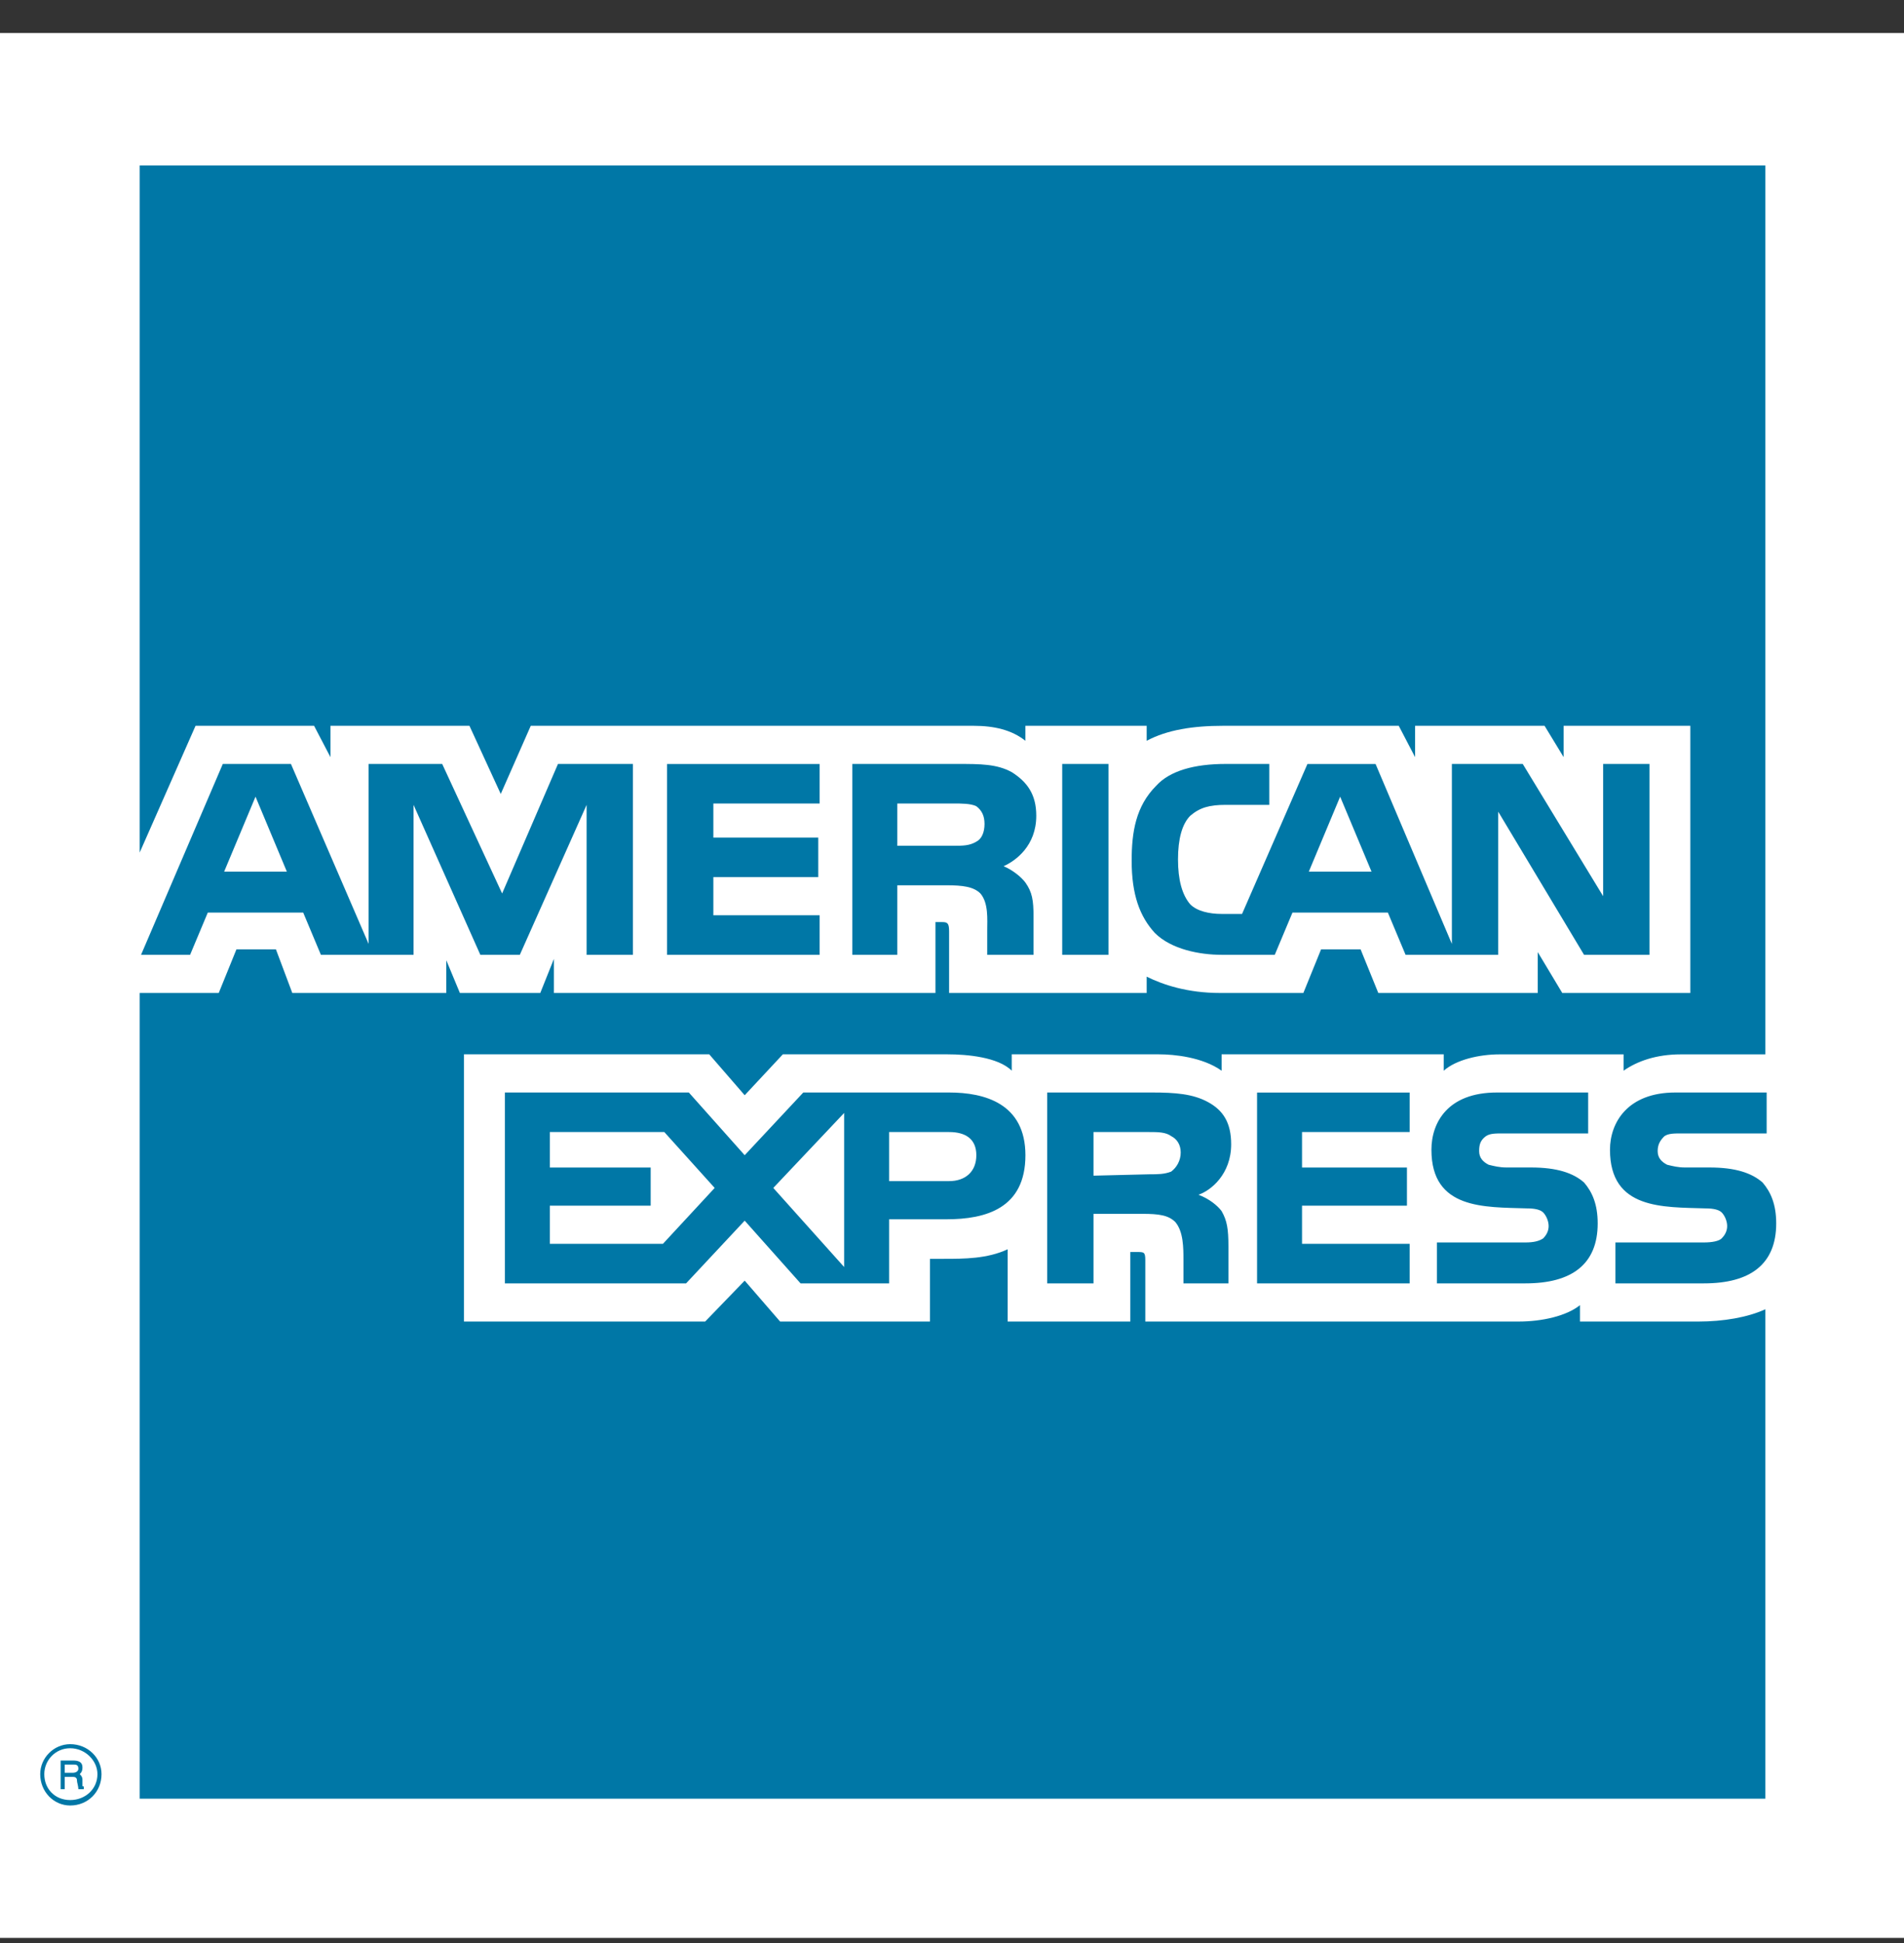 <svg width="50" height="51" viewBox="0 0 50 51" fill="none" xmlns="http://www.w3.org/2000/svg">
<rect x="0" y="0" width="50" height="51" fill="#333333" stroke="none"/>
<g clip-path="url(#clip0_2009_188)">
<path fill-rule="evenodd" clip-rule="evenodd" d="M0 0.867H50V50.867H0V0.867Z" fill="white"/>
<path fill-rule="evenodd" clip-rule="evenodd" d="M2.201 46.962H2.058C2.058 46.89 2.022 46.783 2.022 46.747C2.022 46.711 2.022 46.64 1.915 46.64H1.7V46.962H1.592V46.21H1.915C2.058 46.21 2.165 46.246 2.165 46.389C2.165 46.496 2.129 46.532 2.094 46.568C2.129 46.604 2.165 46.64 2.165 46.711V46.854C2.165 46.89 2.165 46.89 2.201 46.89V46.962ZM2.058 46.425C2.058 46.318 1.986 46.318 1.95 46.318H1.7V46.532H1.915C1.986 46.532 2.058 46.496 2.058 46.425V46.425ZM2.666 46.568C2.666 46.139 2.308 45.781 1.843 45.781C1.414 45.781 1.056 46.139 1.056 46.568C1.056 47.033 1.414 47.391 1.843 47.391C2.308 47.391 2.666 47.033 2.666 46.568ZM2.559 46.568C2.559 46.962 2.237 47.248 1.843 47.248C1.449 47.248 1.163 46.962 1.163 46.568C1.163 46.21 1.449 45.888 1.843 45.888C2.236 45.888 2.559 46.21 2.559 46.568ZM46.644 32.112C46.644 33.185 45.964 33.686 44.747 33.686H42.422V32.612H44.747C44.962 32.612 45.141 32.577 45.213 32.505C45.284 32.433 45.356 32.326 45.356 32.183C45.356 32.04 45.284 31.897 45.213 31.825C45.141 31.753 44.998 31.718 44.783 31.718C43.674 31.682 42.279 31.753 42.279 30.179C42.279 29.463 42.744 28.676 43.996 28.676H46.393V29.75H44.175C43.961 29.75 43.817 29.75 43.71 29.821C43.602 29.928 43.531 30.036 43.531 30.215C43.531 30.394 43.638 30.501 43.781 30.573C43.925 30.608 44.068 30.644 44.247 30.644H44.891C45.571 30.644 46 30.787 46.286 31.038C46.501 31.288 46.644 31.611 46.644 32.112V32.112ZM41.598 31.038C41.312 30.787 40.883 30.644 40.203 30.644H39.559C39.38 30.644 39.237 30.608 39.094 30.573C38.95 30.501 38.843 30.394 38.843 30.215C38.843 30.036 38.879 29.928 39.022 29.821C39.13 29.75 39.272 29.75 39.487 29.75H41.706V28.676H39.309C38.02 28.676 37.59 29.463 37.59 30.179C37.59 31.753 38.986 31.682 40.096 31.718C40.31 31.718 40.453 31.753 40.525 31.825C40.596 31.897 40.668 32.04 40.668 32.183C40.668 32.326 40.596 32.433 40.525 32.505C40.417 32.577 40.275 32.612 40.06 32.612H37.734V33.686H40.06C41.276 33.686 41.956 33.185 41.956 32.112C41.956 31.611 41.813 31.288 41.598 31.038V31.038ZM37.018 32.648H34.192V31.646H36.947V30.645H34.192V29.714H37.018V28.677H33.011V33.686H37.018V32.648ZM31.722 28.927C31.328 28.712 30.863 28.676 30.255 28.676H27.5V33.686H28.716V31.861H30.005C30.434 31.861 30.685 31.897 30.864 32.076C31.078 32.326 31.078 32.755 31.078 33.078V33.686H32.259V32.719C32.259 32.254 32.223 32.04 32.08 31.789C31.973 31.646 31.759 31.467 31.472 31.36C31.794 31.253 32.331 30.823 32.331 30.036C32.331 29.463 32.116 29.141 31.722 28.927V28.927ZM24.924 28.676H21.095L19.556 30.322L18.089 28.676H13.258V33.686H18.017L19.556 32.04L21.023 33.686H23.349V32.004H24.852C25.89 32.004 26.928 31.718 26.928 30.322C26.927 28.963 25.854 28.676 24.924 28.676ZM30.756 30.752C30.577 30.823 30.398 30.823 30.183 30.823L28.716 30.859V29.714H30.183C30.398 29.714 30.613 29.714 30.756 29.821C30.899 29.893 31.006 30.036 31.006 30.251C31.006 30.465 30.899 30.645 30.756 30.752V30.752ZM24.924 31.002H23.349V29.714H24.924C25.353 29.714 25.639 29.893 25.639 30.322C25.639 30.752 25.353 31.002 24.924 31.002ZM20.307 31.181L22.168 29.213V33.257L20.307 31.181ZM17.409 32.648H14.439V31.646H17.087V30.645H14.439V29.714H17.445L18.768 31.181L17.409 32.648V32.648ZM43.316 25.062H41.598L39.344 21.305V25.062H36.911L36.446 23.953H33.941L33.476 25.062H32.08C31.507 25.062 30.756 24.919 30.327 24.489C29.933 24.06 29.718 23.488 29.718 22.593C29.718 21.841 29.826 21.162 30.362 20.625C30.72 20.231 31.364 20.052 32.187 20.052H33.332V21.126H32.187C31.758 21.126 31.507 21.198 31.257 21.412C31.042 21.627 30.935 22.021 30.935 22.557C30.935 23.094 31.042 23.488 31.257 23.738C31.436 23.917 31.758 23.989 32.08 23.989H32.617L34.334 20.053H36.123L38.127 24.776V20.052H39.988L42.099 23.523V20.052H43.316V25.062H43.316V25.062ZM29.11 20.052H27.894V25.062H29.11V20.052V20.052ZM26.569 20.267C26.176 20.052 25.747 20.052 25.138 20.052H22.383V25.062H23.564V23.237H24.852C25.281 23.237 25.567 23.273 25.746 23.452C25.961 23.702 25.925 24.132 25.925 24.418V25.062H27.141V24.06C27.141 23.631 27.106 23.416 26.927 23.165C26.82 23.022 26.605 22.843 26.355 22.736C26.676 22.593 27.213 22.199 27.213 21.412C27.214 20.84 26.963 20.517 26.569 20.267ZM21.524 24.024H18.733V23.023H21.488V21.985H18.733V21.09H21.524V20.053H17.516V25.062H21.524V24.024ZM16.622 20.052H14.653L13.186 23.452L11.612 20.052H9.68V24.776L7.64 20.052H5.851L3.704 25.062H4.992L5.457 23.953H7.962L8.427 25.062H10.86V21.126L12.614 25.062H13.651L15.405 21.126V25.062H16.621V20.052H16.622ZM36.017 22.879L35.193 20.911L34.37 22.879H36.017ZM25.639 22.092C25.46 22.2 25.281 22.2 25.031 22.2H23.564V21.09H25.031C25.245 21.09 25.495 21.09 25.639 21.162C25.782 21.27 25.854 21.413 25.854 21.627C25.854 21.842 25.782 22.02 25.639 22.092V22.092ZM5.886 22.879L6.71 20.911L7.533 22.879H5.886V22.879ZM46.358 4.343H3.668V22.378L5.135 19.051H8.248L8.678 19.874V19.051H12.328L13.15 20.84L13.938 19.051H25.567C26.104 19.051 26.569 19.158 26.927 19.444V19.051H30.112V19.444C30.648 19.158 31.328 19.051 32.116 19.051H36.732L37.161 19.874V19.051H40.561L41.062 19.874V19.051H44.389V26.064H41.026L40.382 24.991V26.064H36.195L35.73 24.919H34.692L34.227 26.064H32.044C31.186 26.064 30.541 25.849 30.112 25.635V26.064H24.924V24.454C24.924 24.239 24.888 24.203 24.744 24.203H24.566V26.064H14.546V25.169L14.188 26.064H12.077L11.72 25.205V26.064H7.676L7.246 24.919H6.209L5.744 26.064H3.668V47.212H46.358V34.366C45.893 34.58 45.248 34.688 44.604 34.688H41.491V34.258C41.133 34.545 40.489 34.688 39.881 34.688H30.076V33.078C30.076 32.863 30.041 32.863 29.861 32.863H29.683V34.688H26.462V32.791C25.925 33.042 25.317 33.042 24.78 33.042H24.422V34.688H20.486L19.556 33.614L18.518 34.688H12.184V27.674H18.625L19.556 28.748L20.558 27.674H24.888C25.388 27.674 26.212 27.746 26.569 28.104V27.674H30.434C30.828 27.674 31.579 27.746 32.08 28.104V27.674H37.913V28.104C38.235 27.817 38.843 27.675 39.38 27.675H42.636V28.104C42.994 27.853 43.495 27.675 44.139 27.675H46.358V4.343V4.343Z" fill="#0077A6"/>
</g>
<defs>
<clipPath id="clip0_2009_188">
<rect width="50" height="50" fill="white" transform="translate(0 0.867)"/>
</clipPath>
</defs>
</svg>
